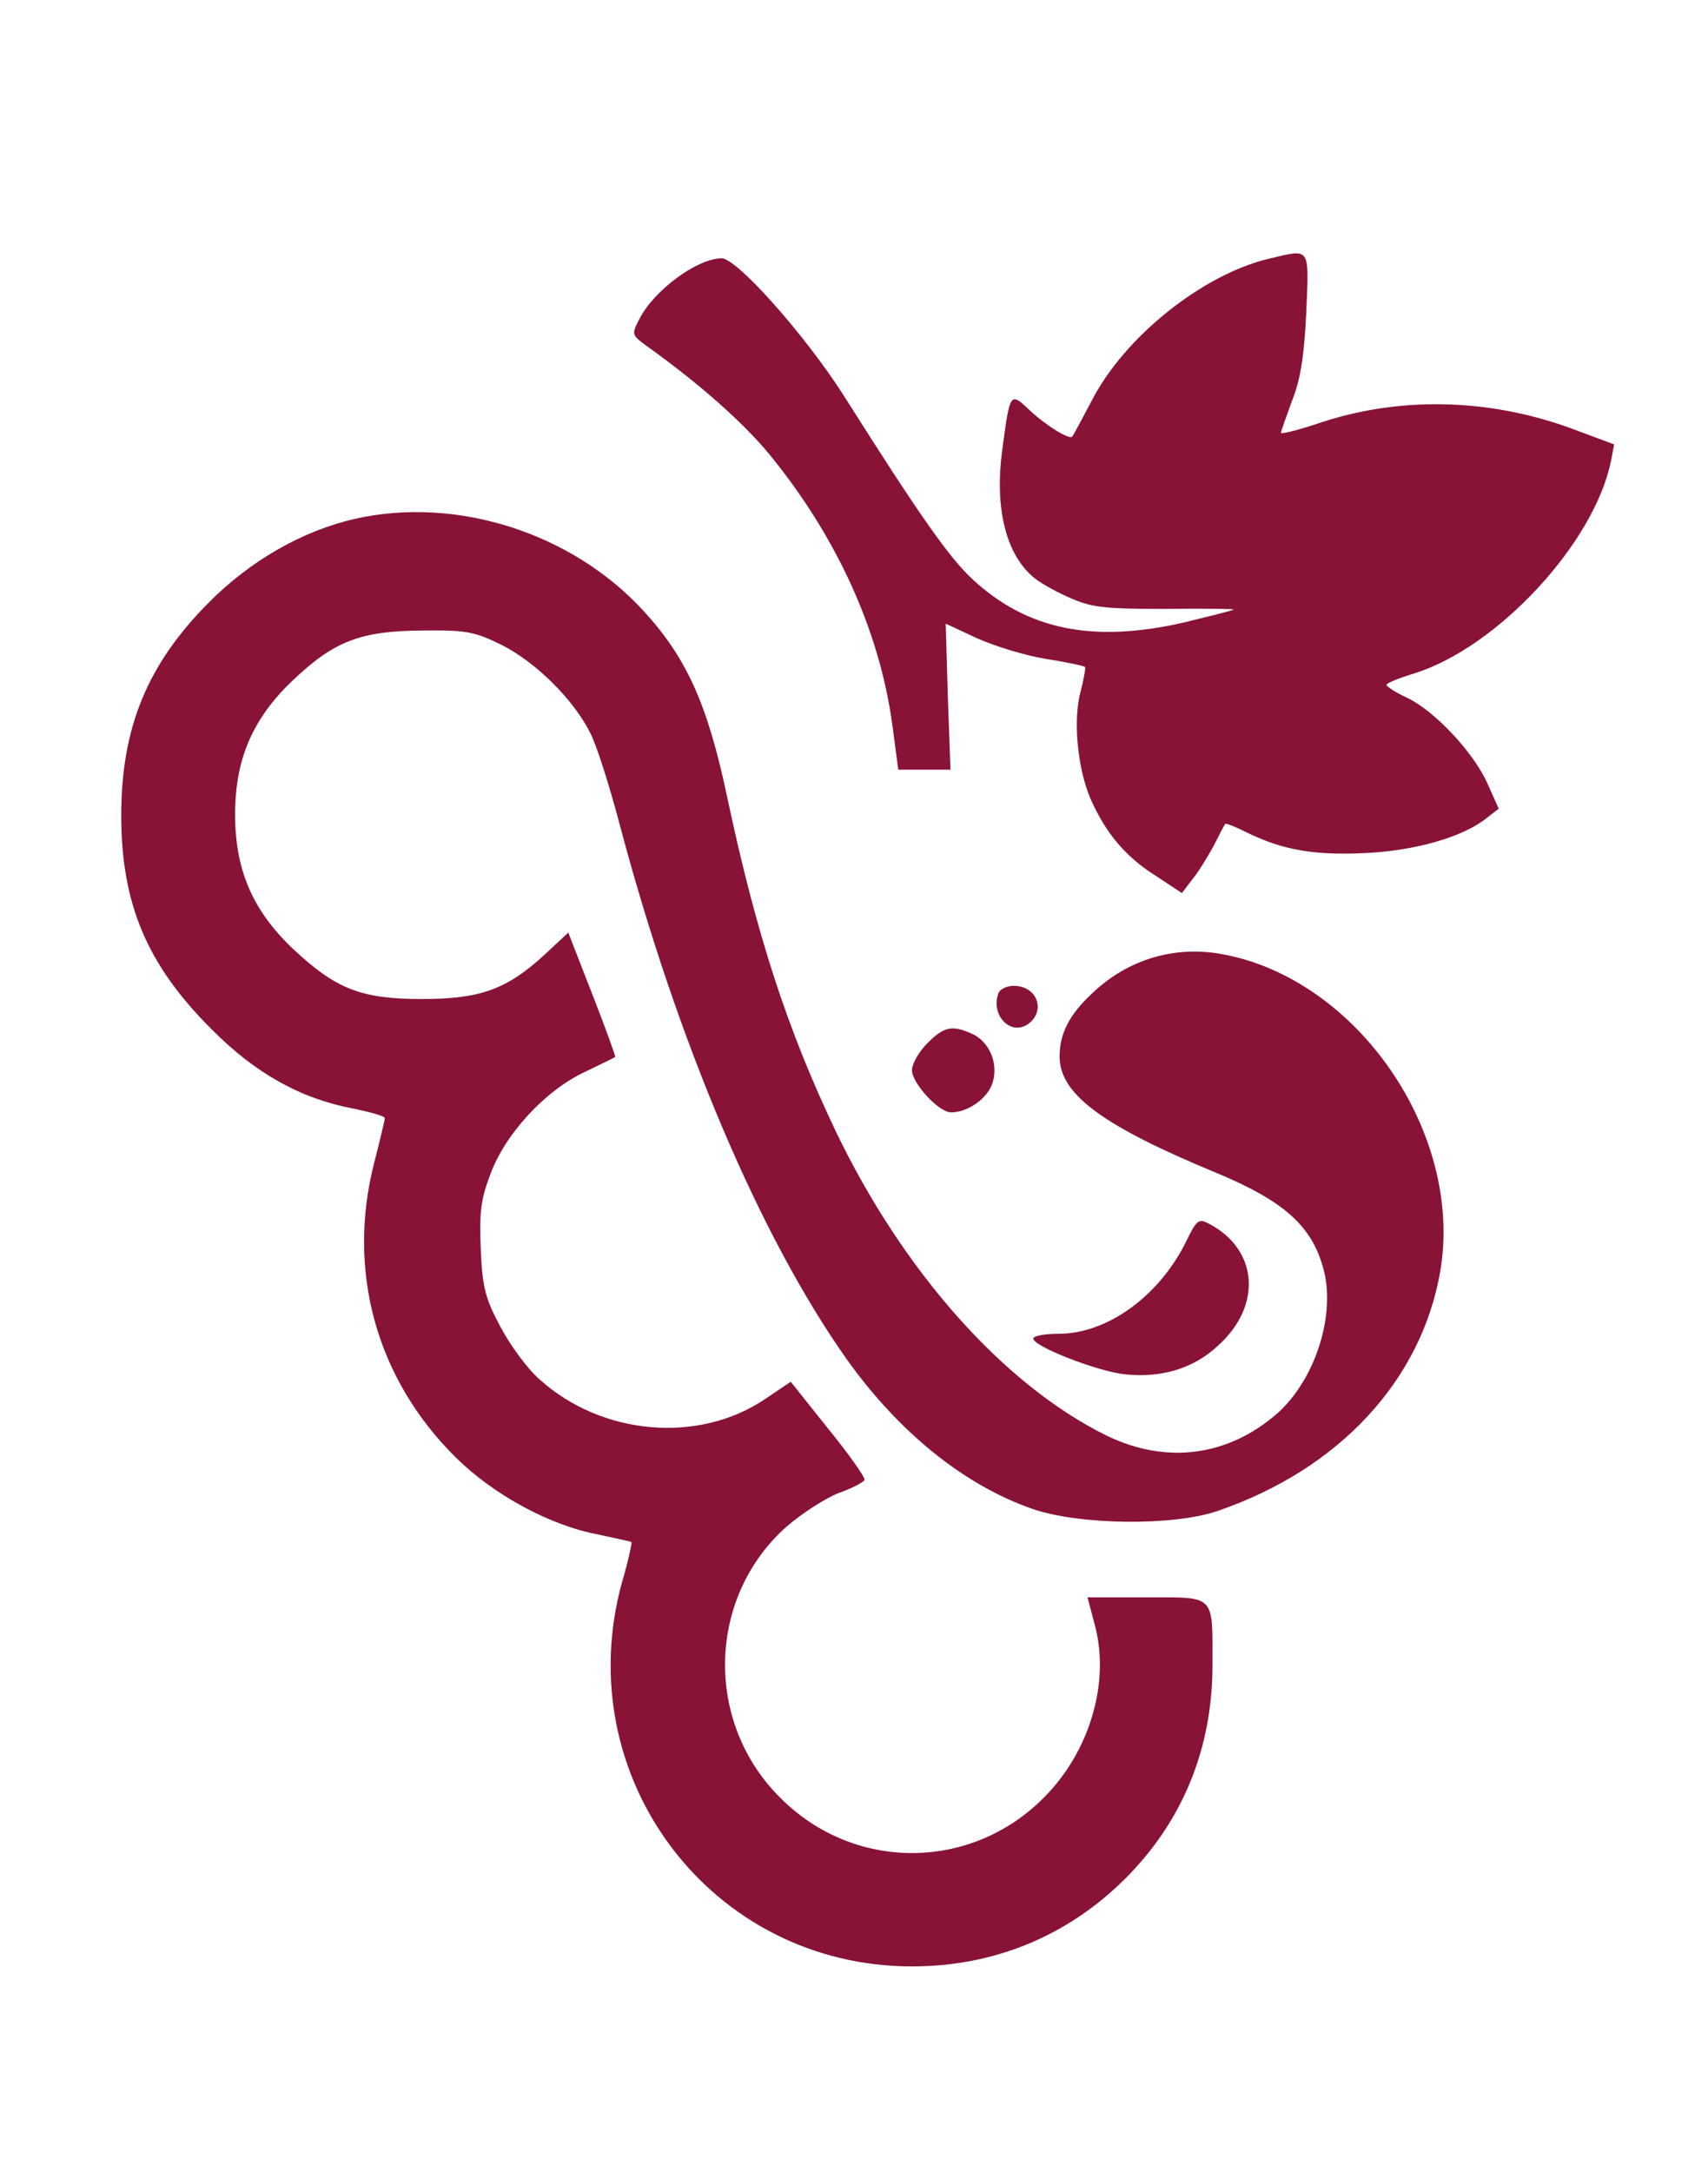 <svg xmlns="http://www.w3.org/2000/svg" version="1.0" width="324pt" height="412pt" viewBox="0 0 324 412" preserveAspectRatio="xMidYMid meet">

<g transform="translate(0,412) scale(0.1,-0.1)" fill="#881337" stroke="none">
<path d="M2406 3629 c-125 -30 -273 -148 -335 -269 -19 -36 -35 -66 -37 -68 -5 -7 -50 21 -81 50 -37 35 -37 35 -52 -77 -14 -106 6 -192 56 -237 10 -10 41 -28 68 -40 44 -20 65 -23 183 -23 72 1 132 0 132 -1 0 -2 -43 -12 -95 -25 -172 -39 -296 -14 -400 82 -44 41 -98 117 -244 348 -74 116 -203 261 -232 261 -46 0 -128 -60 -156 -115 -15 -29 -15 -30 12 -50 102 -73 183 -145 233 -205 129 -157 211 -337 235 -517 l11 -83 49 0 50 0 -5 139 -4 138 60 -28 c34 -15 92 -33 131 -39 38 -6 71 -13 73 -15 2 -1 -2 -23 -8 -46 -15 -55 -6 -147 19 -205 29 -65 66 -109 123 -145 l50 -33 19 25 c11 13 29 42 41 64 11 22 21 41 22 42 2 2 21 -6 43 -17 68 -33 128 -43 226 -38 95 5 184 31 228 67 l22 17 -21 47 c-26 59 -100 138 -152 163 -22 10 -40 22 -40 25 0 3 24 13 54 22 158 50 341 248 372 403 l6 31 -86 32 c-156 56 -324 59 -475 8 -39 -13 -71 -21 -71 -18 0 3 10 31 21 61 16 40 23 85 27 168 5 126 9 120 -72 101z" fill="#881337"/>
<path d="M674 3136 c-101 -23 -200 -80 -279 -160 -116 -117 -165 -237 -165 -403 0 -166 48 -282 170 -404 84 -85 170 -133 271 -152 33 -7 59 -14 59 -18 0 -3 -9 -41 -20 -84 -53 -206 4 -411 155 -560 72 -71 179 -129 271 -146 32 -7 60 -13 62 -14 1 -1 -6 -36 -18 -76 -102 -370 169 -729 550 -729 155 0 294 57 403 165 110 109 167 248 167 406 0 136 7 129 -125 129 l-112 0 15 -57 c27 -108 -12 -237 -98 -323 -139 -140 -361 -140 -500 0 -145 144 -138 382 13 515 29 25 73 53 98 63 26 9 48 21 49 25 1 5 -30 49 -69 97 l-71 89 -49 -33 c-126 -85 -310 -69 -428 38 -22 19 -55 64 -73 98 -29 54 -35 75 -38 148 -3 69 0 95 18 142 28 77 104 159 178 194 31 15 58 28 59 29 1 1 -18 54 -43 118 l-46 118 -45 -42 c-72 -66 -122 -84 -233 -84 -115 0 -163 19 -244 95 -77 73 -110 150 -110 255 0 105 33 182 110 255 78 74 128 93 244 94 86 1 100 -2 153 -28 64 -33 134 -102 166 -165 12 -22 37 -101 56 -173 110 -415 267 -784 431 -1016 99 -139 223 -239 352 -284 89 -31 268 -33 352 -4 230 79 386 247 422 454 45 262 -157 555 -413 602 -91 17 -180 -10 -247 -74 -43 -40 -62 -76 -62 -120 0 -71 80 -131 298 -221 127 -53 180 -100 202 -180 25 -88 -15 -212 -87 -276 -94 -82 -211 -97 -324 -42 -195 96 -386 311 -514 578 -91 191 -150 371 -206 635 -37 175 -77 263 -159 352 -136 148 -355 217 -546 174z" fill="#881337"/>
<path d="M1894 2236 c-15 -40 21 -80 54 -60 37 24 21 74 -25 74 -13 0 -26 -6 -29 -14z" fill="#881337"/>
<path d="M1759 2141 c-16 -16 -29 -39 -29 -51 0 -25 51 -80 74 -80 30 0 65 23 77 51 15 37 -2 82 -37 98 -38 17 -53 14 -85 -18z" fill="#881337"/>
<path d="M2251 1767 c-51 -105 -150 -177 -243 -177 -26 0 -48 -4 -48 -9 0 -15 123 -63 175 -68 68 -7 129 11 175 54 85 76 77 183 -17 232 -19 10 -23 7 -42 -32z" fill="#881337"/>
</g>
</svg>